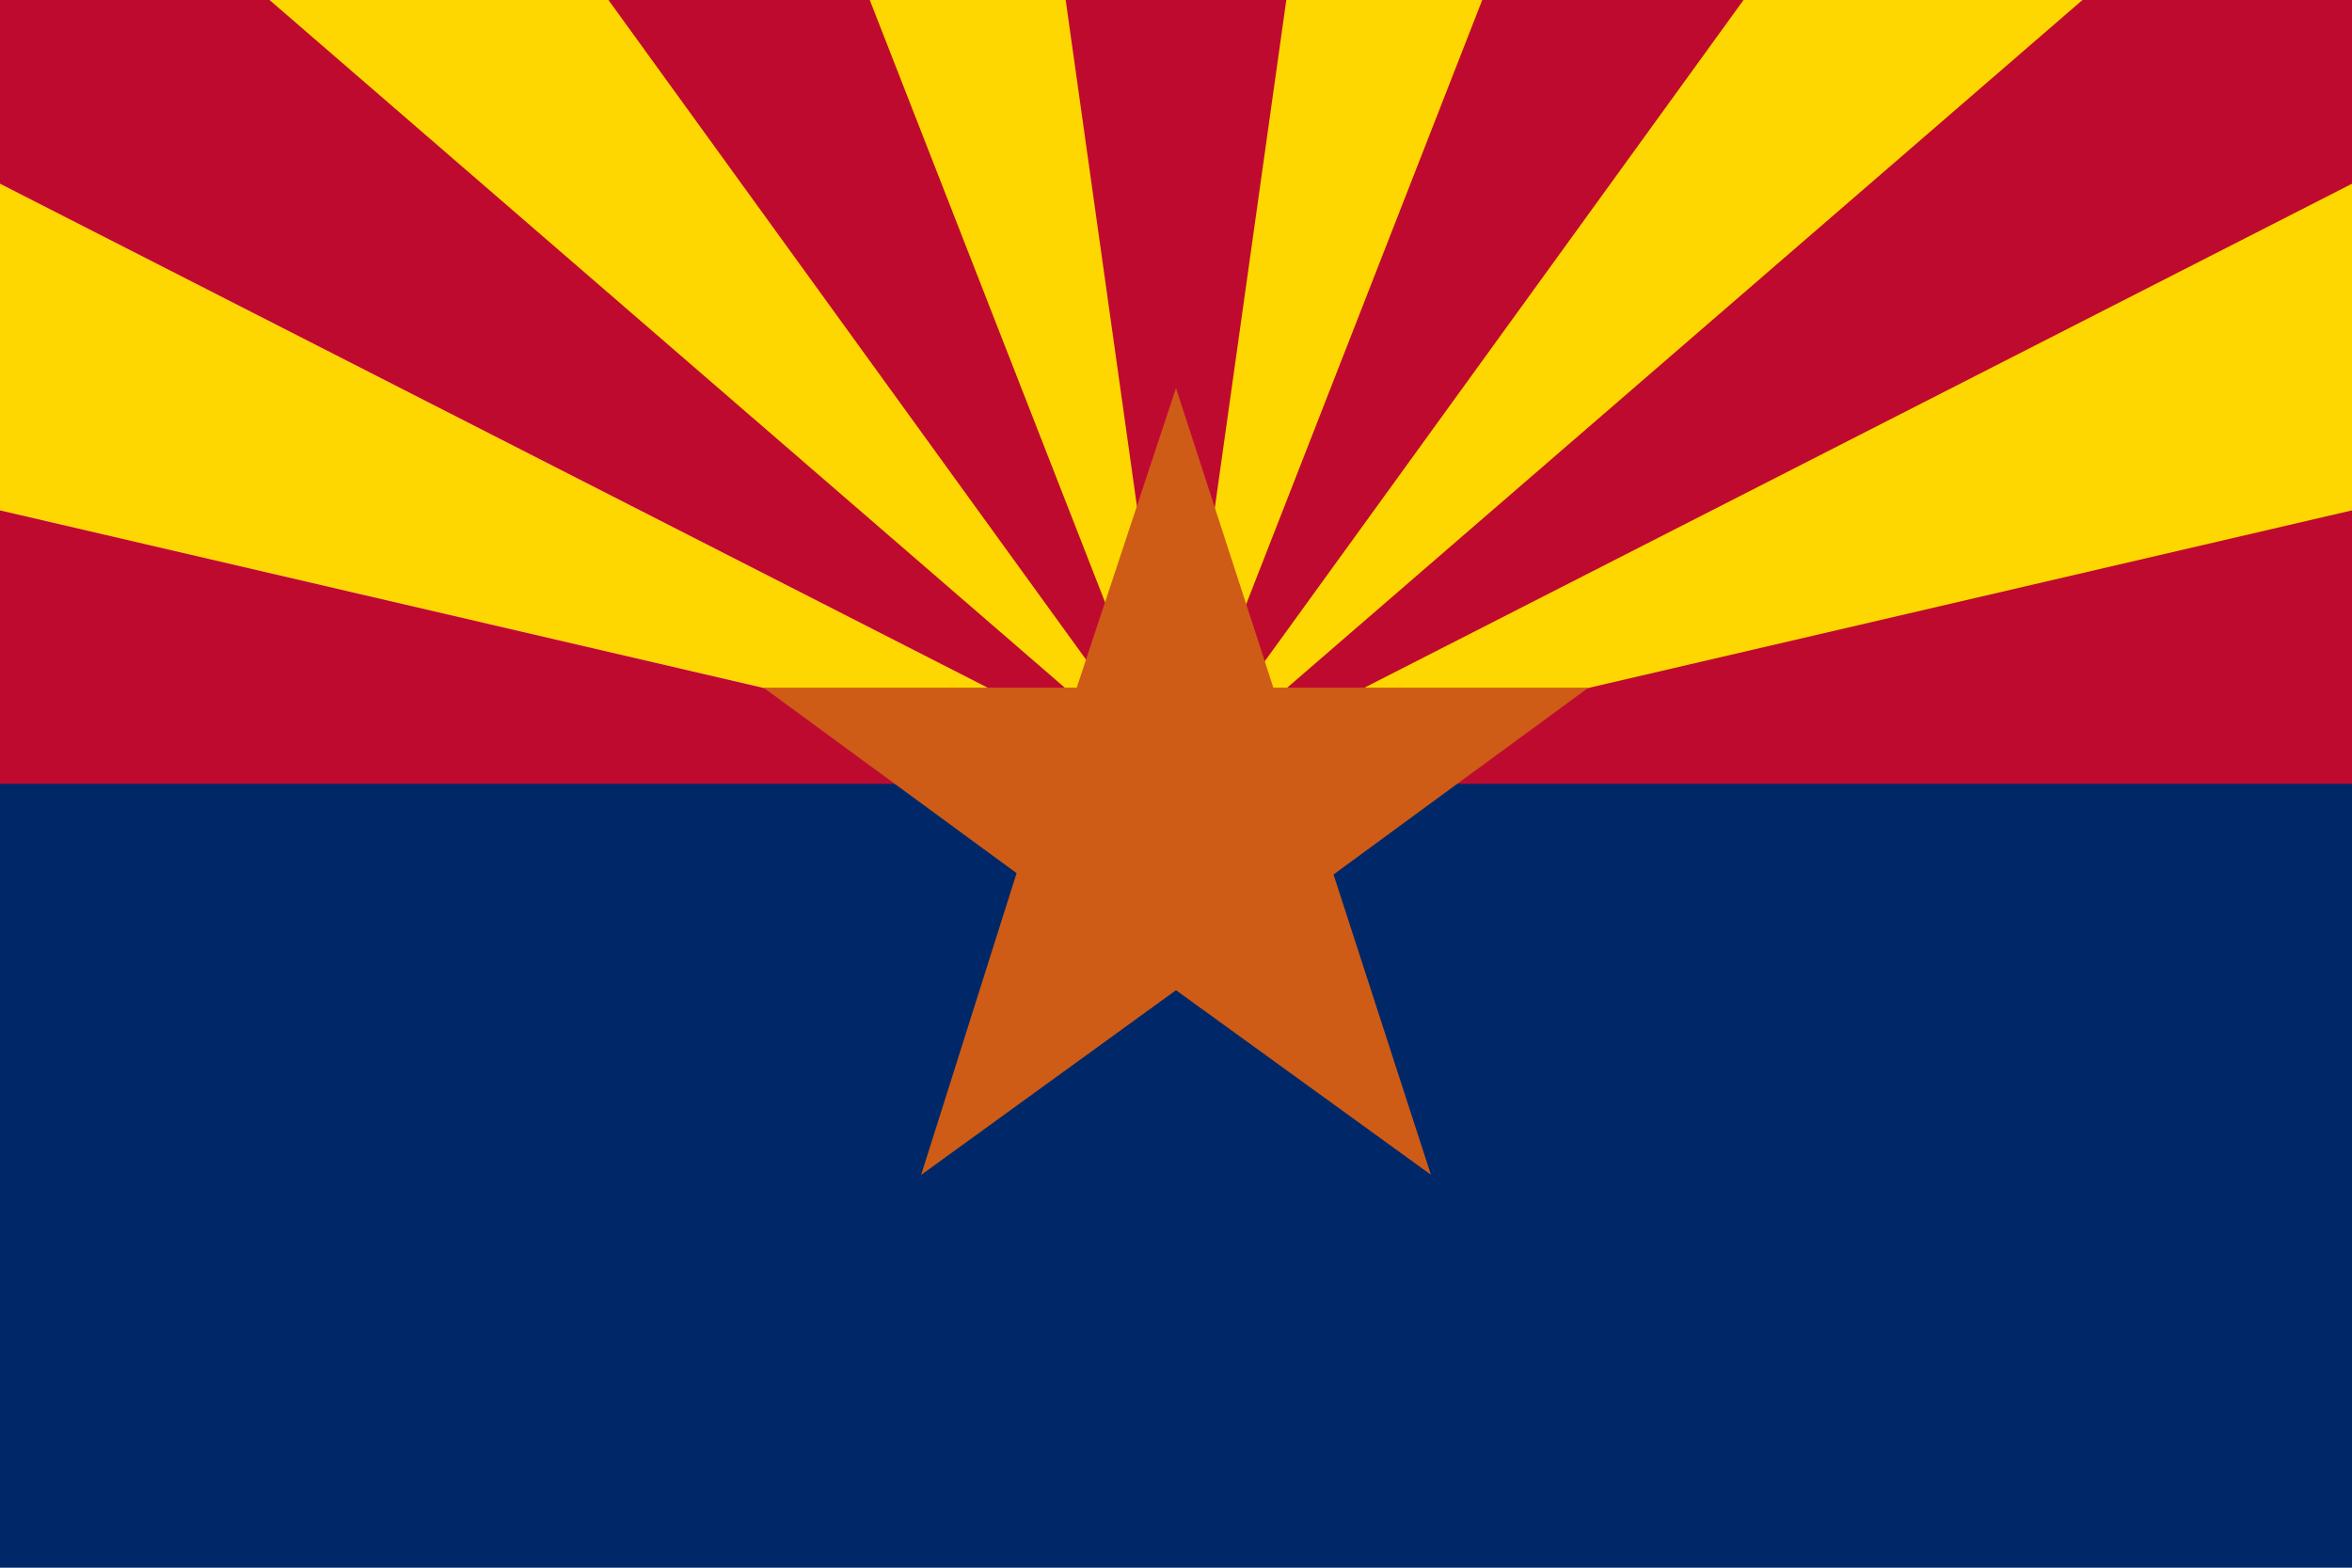 <svg xmlns="http://www.w3.org/2000/svg" viewBox="0 0 188.529 125.686"><g id="Layer_2" data-name="Layer 2"><g id="Arizona"><g id="Arizona-2" data-name="Arizona"><rect id="rect4" width="188.529" height="125.686" style="fill:#002868"/><path id="rect6" d="M0,0H188.529V62.843H0Z" style="fill:#bf0a30"/><g id="use3885"><path id="path3787" d="M188.529,40.917,94.264,62.843,188.529,14.73Z" style="fill:#fed700"/></g><g id="use3887"><path id="path3805" d="M166.923,0,94.264,62.843,139.756,0Z" style="fill:#fed700"/></g><g id="use3889"><path id="path3811" d="M118.811,0,94.264,62.843,103.106,0Z" style="fill:#fed700"/></g><path id="path3783" d="M0,40.917,94.264,62.843,0,14.73Z" style="fill:#f0f"/><path id="path3787-2" data-name="path3787" d="M0,40.917,94.264,62.843,0,14.73Z" style="fill:#fed700"/><path id="path3805-2" data-name="path3805" d="M21.605,0,94.264,62.843,48.772,0Z" style="fill:#fed700"/><path id="path3811-2" data-name="path3811" d="M69.718,0,94.264,62.843,85.422,0Z" style="fill:#fed700"/><polygon points="106.891 70.112 127.322 55.133 102.068 55.133 94.264 31.116 86.306 55.133 61.207 55.133 81.487 70.003 73.834 94.197 94.264 79.387 114.695 94.18 106.891 70.112" style="fill:#ce5c17"/></g></g></g></svg>